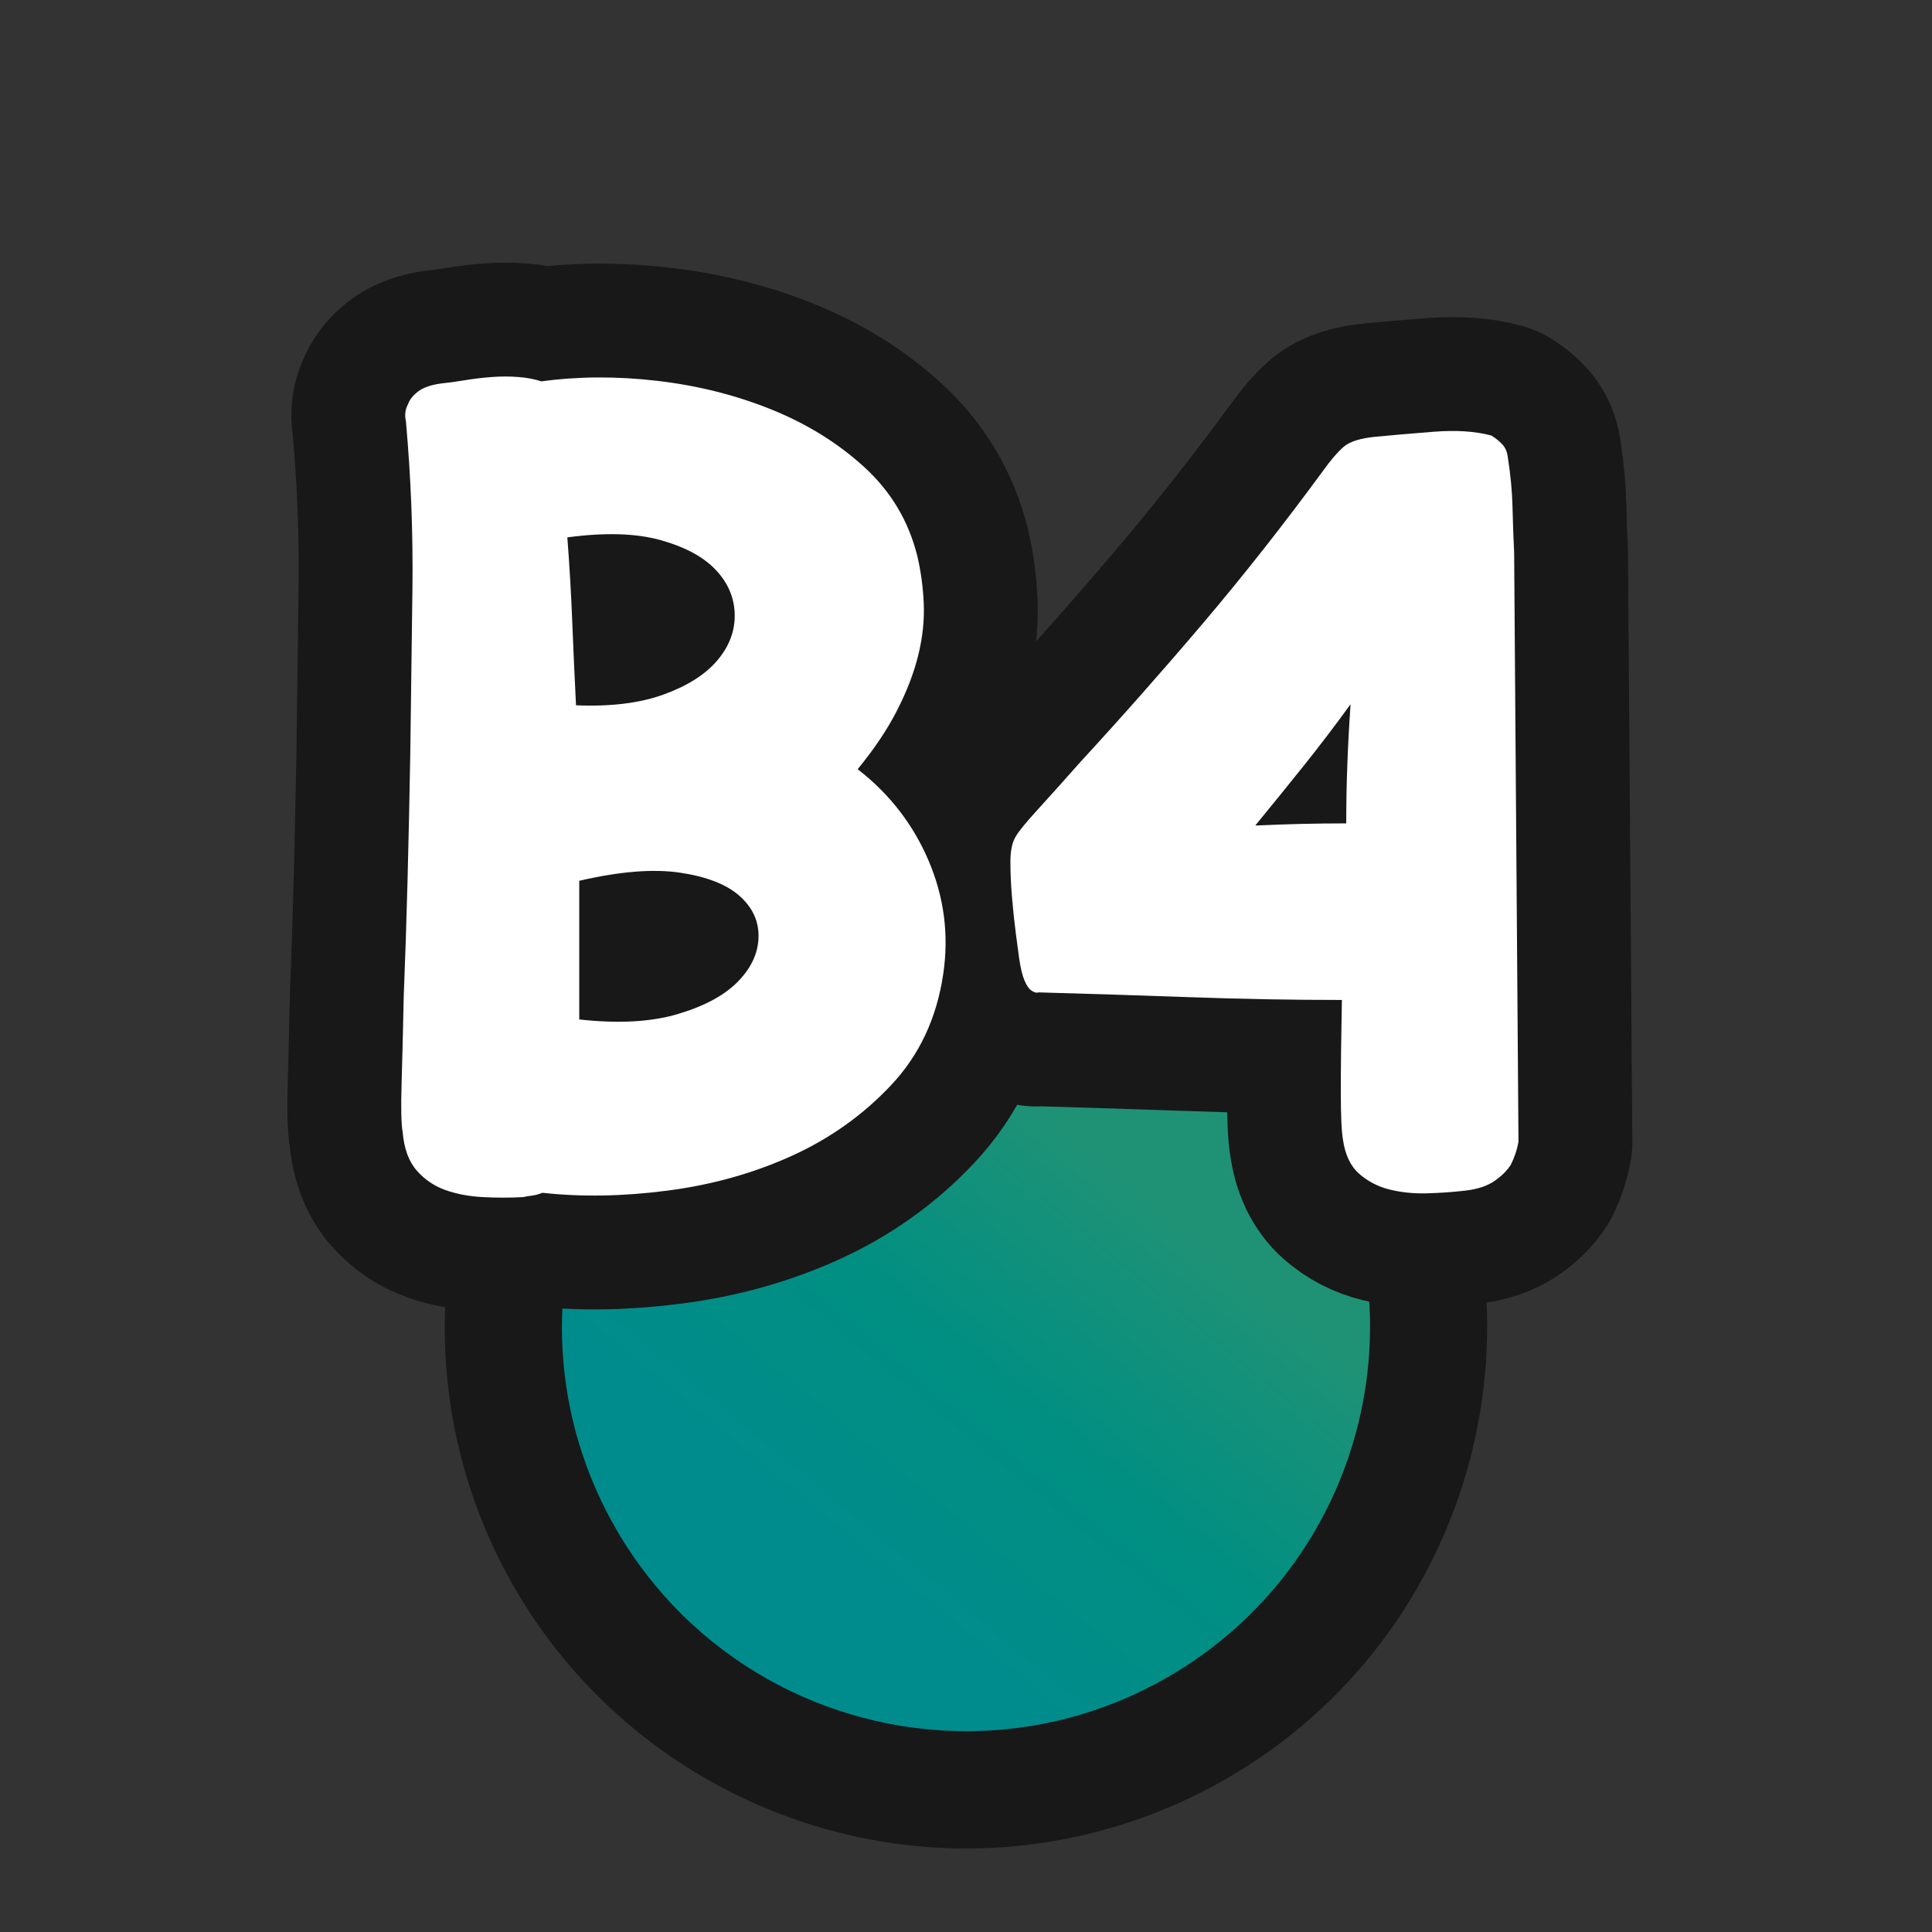 <?xml version="1.0" encoding="UTF-8"?>
<svg id="Pattern" xmlns="http://www.w3.org/2000/svg" width="280" height="280" xmlns:xlink="http://www.w3.org/1999/xlink" viewBox="0 0 280 280">
  <rect x="0" y="0" width="280" height="280" fill="#333333" stroke="none"/>
  <defs>
    <linearGradient id="B4" x1="114.748" y1="223.041" x2="160.059" y2="167.999" gradientUnits="userSpaceOnUse">
      <stop offset="0" stop-color="#008c8d"/>
      <stop offset=".5" stop-color="#008f82"/>
      <stop offset="1" stop-color="#1f9276"/>
    </linearGradient>
  </defs>
  <a xlink:href="https://www.notion.so/dmmnotes/B5-8b40401a720c493ba73f7cde1567cf3d?pvs=4#a11cc441cb204c82a43dfc3e3b7e8747">
    <g id="B5">
      <g id="B5-2" data-name="B5">
        <path d="M140.054,259.397c-23.908,0-46.178-12.85-58.12-33.533-18.485-32.018-7.476-73.105,24.542-91.591,10.189-5.883,21.763-8.992,33.47-8.992,23.908,0,46.179,12.85,58.121,33.534,8.955,15.51,11.333,33.578,6.698,50.878-4.635,17.299-15.73,31.758-31.24,40.712-10.189,5.883-21.763,8.992-33.468,8.992h-.002Z" fill="url(#B4)" stroke-width="0"/>
        <path d="M139.945,133.781c20.234,0,39.915,10.502,50.759,29.284,16.168,28.003,6.573,63.811-21.43,79.979-9.221,5.324-19.286,7.854-29.22,7.854-20.234,0-39.915-10.502-50.759-29.284-16.168-28.003-6.573-63.811,21.43-79.979,9.221-5.324,19.286-7.854,29.22-7.854M139.945,116.781c-13.196,0-26.24,3.503-37.72,10.131-36.077,20.829-48.482,67.125-27.653,103.202,13.456,23.306,38.547,37.784,65.482,37.784,13.196,0,26.24-3.503,37.72-10.131,36.077-20.829,48.482-67.125,27.653-103.201-13.456-23.306-38.547-37.784-65.482-37.784h0Z" fill="#181818" stroke-width="0"/>
      </g>
      <a xlink:href="https://www.notion.so/dmmnotes/B5-8b40401a720c493ba73f7cde1567cf3d?pvs=4#a11cc441cb204c82a43dfc3e3b7e8747">
        <g>
          <g>
            <path d="M124.3,111.479c4.604,3.561,8.032,7.982,10.284,13.268,2.25,5.287,2.956,10.754,2.119,16.406-.942,6.385-3.454,11.75-7.536,16.092-4.082,4.346-8.897,7.771-14.444,10.283-5.549,2.514-11.54,4.188-17.977,5.025-6.437.836-12.481.941-18.133.314-.525.207-.996.338-1.413.393-.419.051-.89.129-1.413.234-1.884.104-3.822.104-5.809,0-1.99-.105-3.795-.447-5.417-1.02-1.624-.574-3.01-1.518-4.161-2.826-1.153-1.309-1.833-3.166-2.041-5.574-.211-1.15-.263-3.479-.157-6.986.103-3.506.208-7.771.314-12.795.209-5.127.393-10.701.55-16.721.157-6.018.287-12.062.393-18.135.103-7.953.208-15.959.314-24.02.103-8.059-.211-16.172-.942-24.336-.211-.941-.105-1.777.314-2.512.208-.629.679-1.229,1.413-1.805.731-.574,1.83-.967,3.297-1.178,1.045-.104,2.198-.26,3.454-.471,1.256-.209,2.564-.367,3.925-.473,1.359-.102,2.669-.102,3.925,0,1.256.105,2.355.314,3.297.629,5.338-.73,10.936-.758,16.799-.078,5.86.682,11.382,2.068,16.563,4.16,5.181,2.096,9.68,4.895,13.502,8.398,3.819,3.51,6.358,7.771,7.615,12.797.522,2.197.836,4.502.942,6.908.103,2.408-.157,4.893-.785,7.457-.628,2.566-1.648,5.234-3.062,8.006-1.413,2.775-3.324,5.629-5.73,8.557ZM83.48,102.217c5.024.211,9.263-.314,12.717-1.57s6.044-2.904,7.771-4.945,2.563-4.264,2.512-6.674c-.054-2.406-.969-4.553-2.748-6.436-1.781-1.885-4.45-3.322-8.007-4.318-3.56-.992-8.061-1.123-13.502-.393.314,4.082.55,8.113.707,12.09.157,3.979.339,8.061.55,12.246ZM83.951,147.746c5.652.629,10.414.369,14.287-.785,3.871-1.15,6.775-2.721,8.713-4.709,1.936-1.988,2.929-4.135,2.983-6.438.051-2.301-.864-4.291-2.748-5.967-1.884-1.672-4.764-2.799-8.635-3.375-3.874-.574-8.74-.182-14.601,1.178v20.096Z" fill="none" stroke="#181818" stroke-linecap="round" stroke-linejoin="round" stroke-width="33"/>
            <path d="M220.07,165.488c-.211,1.152-.577,2.252-1.099,3.297-.525.838-1.31,1.623-2.355,2.354-1.047.734-2.46,1.203-4.239,1.414-1.781.209-3.638.338-5.574.393-1.938.051-3.743-.133-5.417-.551-1.675-.418-3.14-1.176-4.396-2.275s-2.041-2.748-2.355-4.945c-.211-1.15-.314-3.506-.314-7.066,0-3.557.052-7.951.157-13.188-7.222,0-14.471-.129-21.745-.393-7.276-.26-14.68-.494-22.216-.705-.314.105-.682,0-1.099-.314-.314-.209-.628-.68-.942-1.414-.314-.73-.577-1.83-.785-3.297-.105-.73-.263-1.908-.471-3.531-.211-1.623-.393-3.35-.549-5.182-.157-1.83-.235-3.557-.235-5.182,0-1.621.26-2.85.785-3.689.417-.73,1.465-2.014,3.14-3.846,1.673-1.83,3.714-4.107,6.123-6.83,6.069-6.594,12.035-13.346,17.898-20.252,5.86-6.908,11.669-14.287,17.427-22.139,1.045-1.463,2.014-2.59,2.905-3.375.888-.785,2.485-1.279,4.789-1.49,2.198-.209,4.945-.445,8.242-.707,3.297-.26,6.096-.078,8.4.549.522.314,1.021.707,1.491,1.178.471.471.758,1.074.864,1.805.417,2.619.652,5.078.706,7.379.052,2.305.13,4.502.236,6.596l.628,85.408ZM181.919,119.643c2.198-.102,4.396-.182,6.594-.234,2.198-.053,4.396-.078,6.594-.078,0-2.826.051-5.652.157-8.479.103-2.826.26-5.756.471-8.793-2.198,3.037-4.45,5.994-6.751,8.871-2.304,2.881-4.659,5.785-7.065,8.713Z" fill="none" stroke="#181818" stroke-linecap="round" stroke-linejoin="round" stroke-width="33"/>
          </g>
          <g>
            <path d="M124.3,111.479c4.604,3.561,8.032,7.982,10.284,13.268,2.25,5.287,2.956,10.754,2.119,16.406-.942,6.385-3.454,11.75-7.536,16.092-4.082,4.346-8.897,7.771-14.444,10.283-5.549,2.514-11.54,4.188-17.977,5.025-6.437.836-12.481.941-18.133.314-.525.207-.996.338-1.413.393-.419.051-.89.129-1.413.234-1.884.104-3.822.104-5.809,0-1.99-.105-3.795-.447-5.417-1.02-1.624-.574-3.01-1.518-4.161-2.826-1.153-1.309-1.833-3.166-2.041-5.574-.211-1.15-.263-3.479-.157-6.986.103-3.506.208-7.771.314-12.795.209-5.127.393-10.701.55-16.721.157-6.018.287-12.062.393-18.135.103-7.953.208-15.959.314-24.02.103-8.059-.211-16.172-.942-24.336-.211-.941-.105-1.777.314-2.512.208-.629.679-1.229,1.413-1.805.731-.574,1.83-.967,3.297-1.178,1.045-.104,2.198-.26,3.454-.471,1.256-.209,2.564-.367,3.925-.473,1.359-.102,2.669-.102,3.925,0,1.256.105,2.355.314,3.297.629,5.338-.73,10.936-.758,16.799-.078,5.86.682,11.382,2.068,16.563,4.16,5.181,2.096,9.68,4.895,13.502,8.398,3.819,3.51,6.358,7.771,7.615,12.797.522,2.197.836,4.502.942,6.908.103,2.408-.157,4.893-.785,7.457-.628,2.566-1.648,5.234-3.062,8.006-1.413,2.775-3.324,5.629-5.73,8.557ZM83.48,102.217c5.024.211,9.263-.314,12.717-1.57s6.044-2.904,7.771-4.945,2.563-4.264,2.512-6.674c-.054-2.406-.969-4.553-2.748-6.436-1.781-1.885-4.45-3.322-8.007-4.318-3.56-.992-8.061-1.123-13.502-.393.314,4.082.55,8.113.707,12.09.157,3.979.339,8.061.55,12.246ZM83.951,147.746c5.652.629,10.414.369,14.287-.785,3.871-1.15,6.775-2.721,8.713-4.709,1.936-1.988,2.929-4.135,2.983-6.438.051-2.301-.864-4.291-2.748-5.967-1.884-1.672-4.764-2.799-8.635-3.375-3.874-.574-8.74-.182-14.601,1.178v20.096Z" fill="#fff" stroke-width="0"/>
            <path d="M220.07,165.488c-.211,1.152-.577,2.252-1.099,3.297-.525.838-1.31,1.623-2.355,2.354-1.047.734-2.46,1.203-4.239,1.414-1.781.209-3.638.338-5.574.393-1.938.051-3.743-.133-5.417-.551-1.675-.418-3.14-1.176-4.396-2.275s-2.041-2.748-2.355-4.945c-.211-1.15-.314-3.506-.314-7.066,0-3.557.052-7.951.157-13.188-7.222,0-14.471-.129-21.745-.393-7.276-.26-14.68-.494-22.216-.705-.314.105-.682,0-1.099-.314-.314-.209-.628-.68-.942-1.414-.314-.73-.577-1.83-.785-3.297-.105-.73-.263-1.908-.471-3.531-.211-1.623-.393-3.35-.549-5.182-.157-1.83-.235-3.557-.235-5.182,0-1.621.26-2.85.785-3.689.417-.73,1.465-2.014,3.14-3.846,1.673-1.83,3.714-4.107,6.123-6.83,6.069-6.594,12.035-13.346,17.898-20.252,5.86-6.908,11.669-14.287,17.427-22.139,1.045-1.463,2.014-2.59,2.905-3.375.888-.785,2.485-1.279,4.789-1.49,2.198-.209,4.945-.445,8.242-.707,3.297-.26,6.096-.078,8.4.549.522.314,1.021.707,1.491,1.178.471.471.758,1.074.864,1.805.417,2.619.652,5.078.706,7.379.052,2.305.13,4.502.236,6.596l.628,85.408ZM181.919,119.643c2.198-.102,4.396-.182,6.594-.234,2.198-.053,4.396-.078,6.594-.078,0-2.826.051-5.652.157-8.479.103-2.826.26-5.756.471-8.793-2.198,3.037-4.45,5.994-6.751,8.871-2.304,2.881-4.659,5.785-7.065,8.713Z" fill="#fff" stroke-width="0"/>
          </g>
        </g>
      </a>
    </g>
  </a>
</svg>